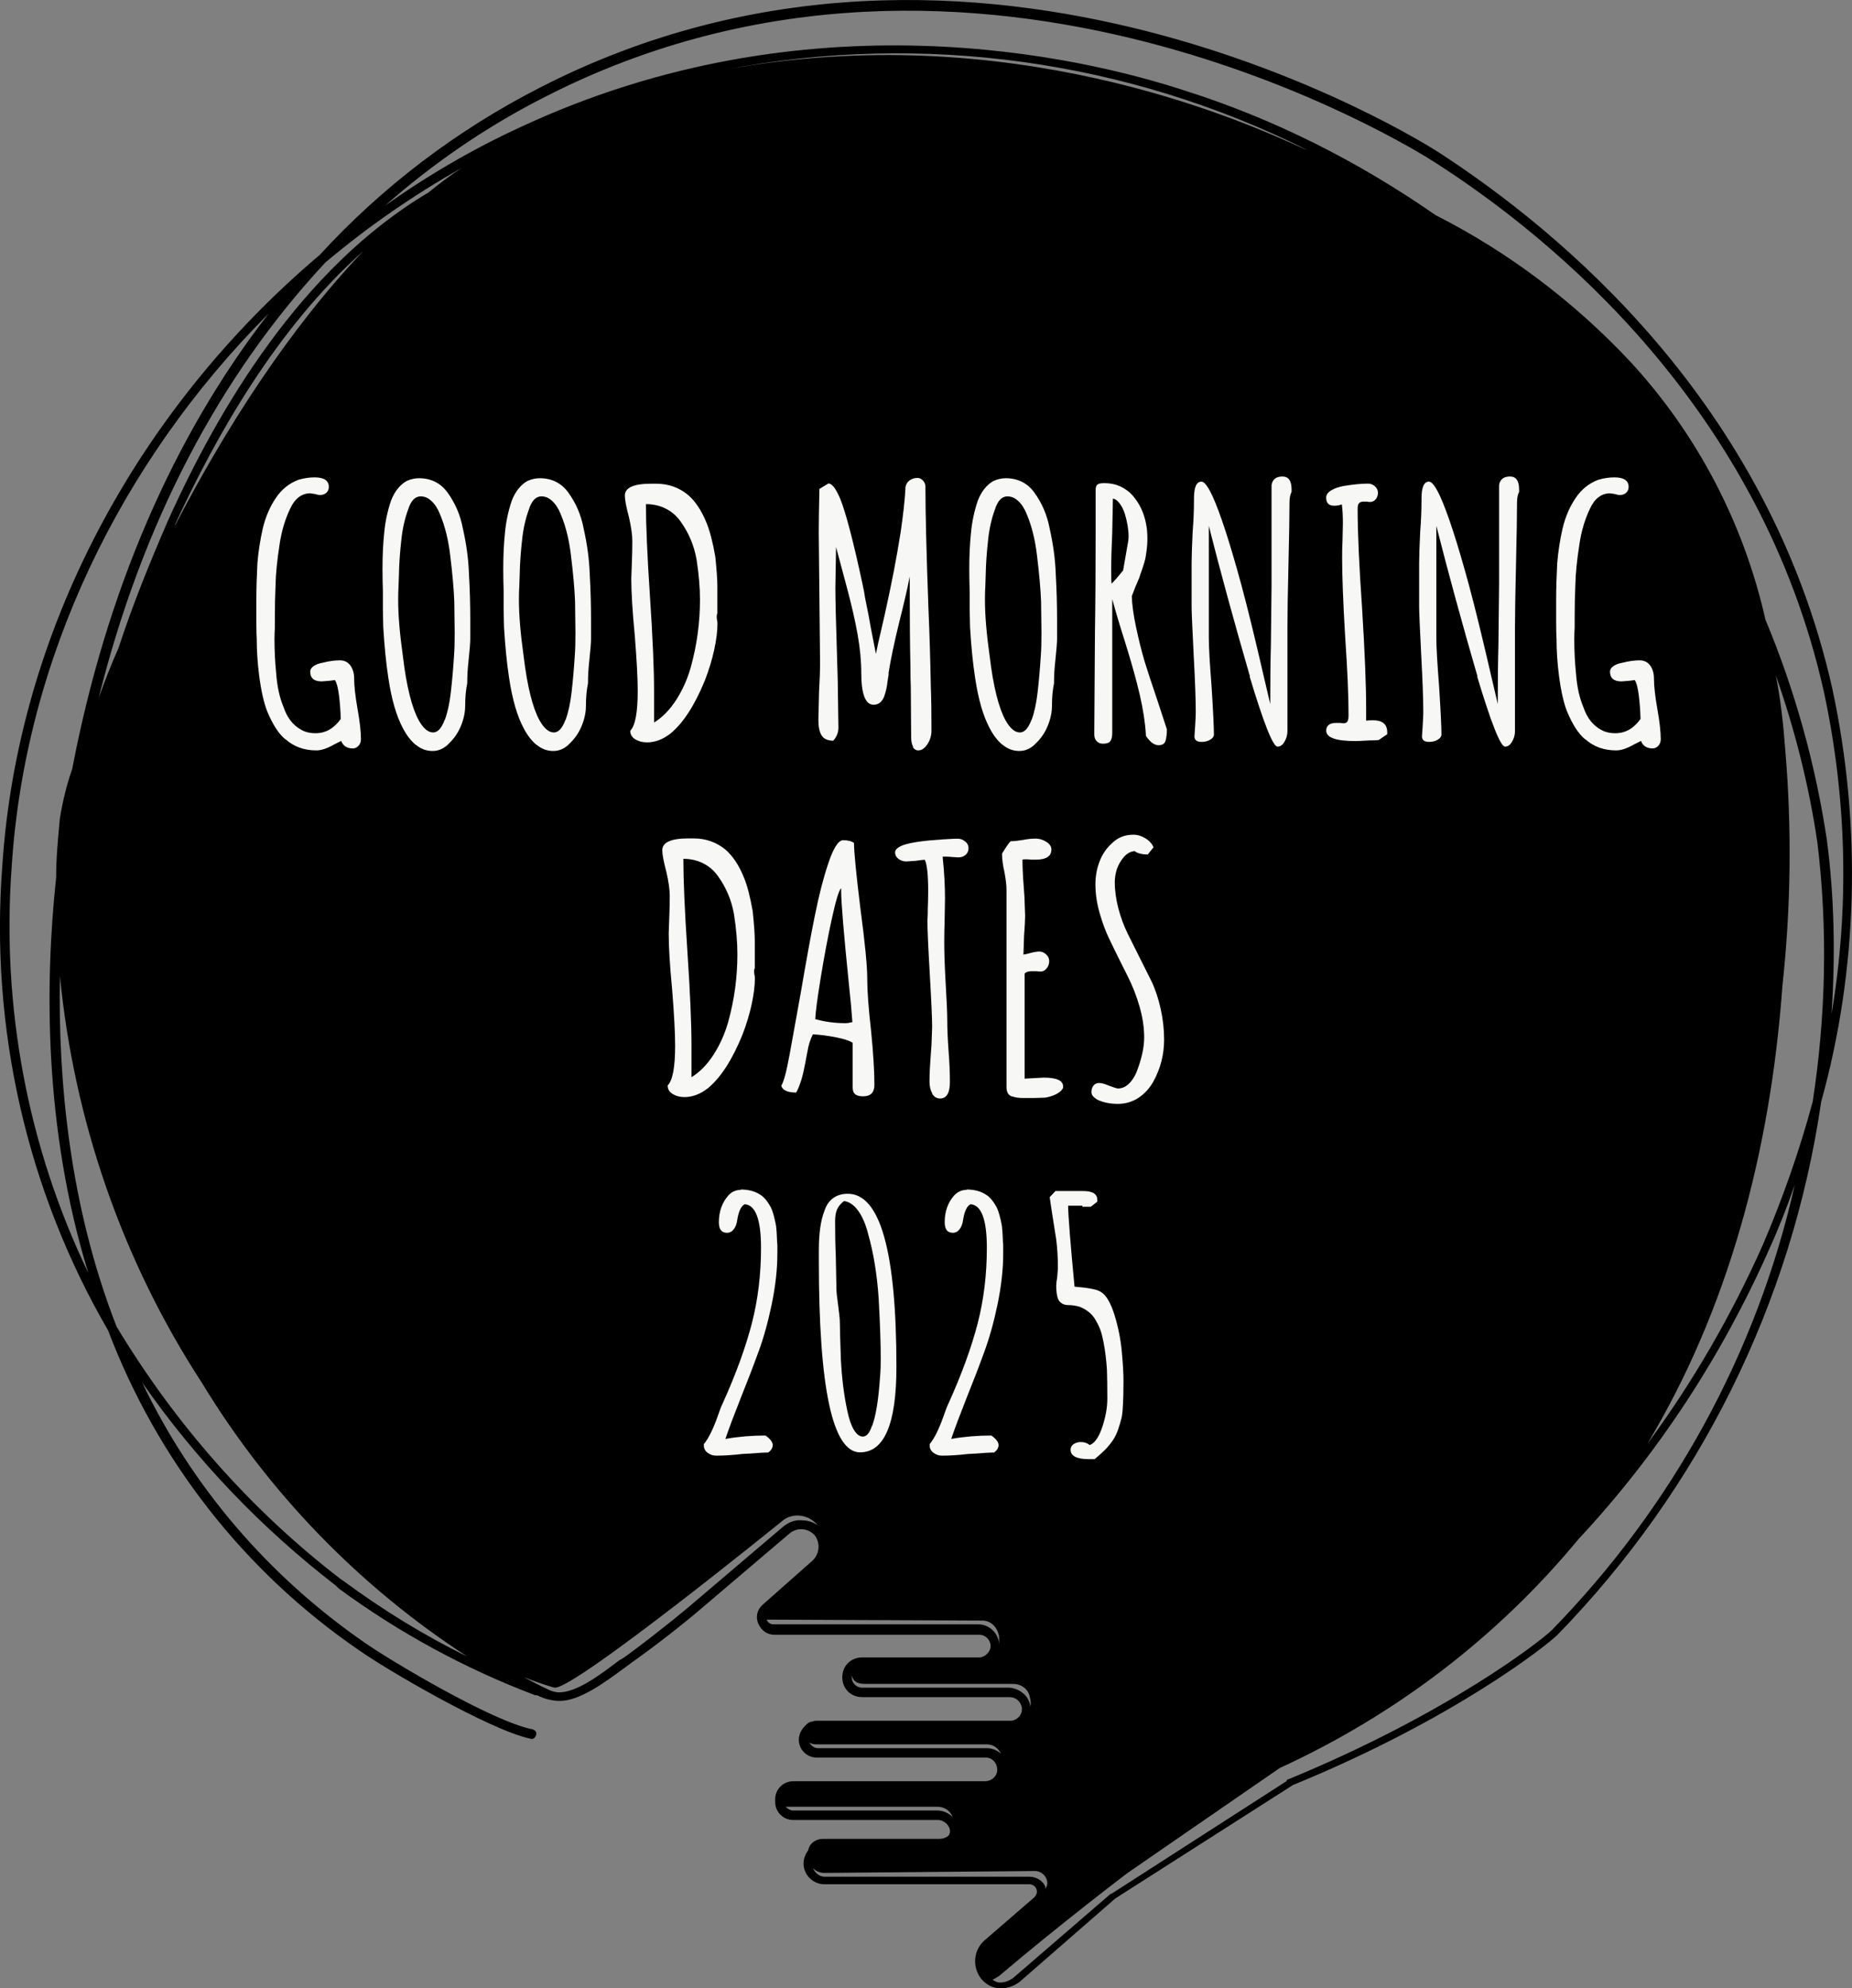 <?xml version="1.0" encoding="UTF-8"?><svg id="a" xmlns="http://www.w3.org/2000/svg" viewBox="0 0 196 210.37"><rect x="0" y="0" width="196" height="210.37" fill="#808080" stroke="none"/><defs><style>.b{fill:#f7f8f6;}</style></defs><path d="M193.94,72.97c-6.8-30.5-29-48.6-41.6-56.8-2-1.3-48.8-30.7-95.2-6.9-8.8,4.5-16.7,10.5-23.3,17.7C14.44,43.37,1.84,66.87.24,91.67c-1.3,17.1,2.6,34.3,11.2,49.1,5.2,13.7,14.4,25.5,26.5,33.8,2.8,2,13.9,8.5,18.2,9.4.3.1.5-.1.6-.4h0c.1-.3-.1-.5-.4-.6h0c-4.2-.8-15.1-7.3-17.8-9.2-10.1-7-18.2-16.4-23.5-27.5,5.7,8.2,12.6,15.4,20.5,21.5l.3.3c6.4,4.7,13.4,8.5,20.8,11.3h.2c.8.4,1.6.6,2.4.6,2.1,0,4.7-1.9,7-3.6.4-.3.8-.6,1.1-.8,3.6-2.6,6.2-4.8,6.2-4.8l10-8.5c.8-.7,2-.6,2.7.2h0c.6.8.5,2-.3,2.7l-5.2,4.6c-.6.5-.8,1.3-.5,2s.9,1.2,1.7,1.2h21.7c.7,0,1.2.6,1.2,1.2s-.6,1.2-1.2,1.2h-12.4c-1.2,0-2.1.9-2.1,2.1s.9,2.1,2.1,2.1h15.6c.7,0,1.2.5,1.3,1.1.1.7-.4,1.3-1.1,1.4h-20.5c-.2,0-.4,0-.6.1-.3,0-.5.2-.7.4-.4.4-.7.9-.7,1.5,0,1.1.9,1.9,1.9,1.9h17.9c.7,0,1.2.6,1.2,1.3v.1c-.1.7-.7,1.1-1.3,1.1h-20.3c-1.1,0-1.9.9-1.9,1.9v.3c0,1.1.9,1.9,1.9,1.9h15.3c.7,0,1.3.6,1.3,1.2v.1c0,.1-.1.2-.1.3-.3.3-.7.4-1.1.4h-12.3c-.7,0-1.4.5-1.5,1.2-.3.4-.5.9-.5,1.4,0,1.2,1,2.2,2.2,2.2h21.7c.4,0,.8.3.8.8,0,.2-.1.4-.3.6l-5.2,4.5c-1.2,1-1.4,2.8-.4,4.1.5.6,1.2,1,2,1h.2c.7,0,1.4-.3,1.9-.7l10.1-8.8h0l18.8-12c17.1-7,26.9-14.8,28-15.9,15-15.4,24.8-35.1,27.9-56.4,3.9-14,4.3-29.1,1.2-43.6h0ZM34.44,27.77c4.5-3.8,9.3-7.1,14.4-10-1.2.8-2.4,1.7-3.5,2.6-13.5,8-22.3,23-27.6,34.8-1.9,4.4-3.7,8.8-5.2,13.4-.8,1.8-1.5,3.6-2.1,5.3,4.6-18.5,12.8-34.1,24-46.1ZM38.44,26.57c-8,8.4-14.7,19-19.9,29v-.1c4.3-9.3,10.7-20.7,19.9-28.9h0ZM1.24,91.67c1.4-21.9,11.5-42.8,27.2-58.5-10.1,13-17.2,29.4-20.8,48.2-.6,1.7-1,3.4-1.3,5.2-.2,2.1-.4,4.2-.4,6.3-1.2,11.2-1.3,26.5,3.4,41.8C2.94,121.37.14,106.57,1.24,91.67ZM36.34,167.27l-.3-.2c-9.5-7.3-17.5-16.4-23.7-26.7-5-12.8-6.2-26.1-6-37.1,1.5,15.3,6.6,30.1,15,43,7.1,11.7,16.7,21.6,28.1,29-4.5-2.2-8.9-4.9-13.1-8ZM84.94,160.87c-.8-.1-1.5.2-2.1.7l-10,8.5s-2.6,2.2-6.1,4.8c-.4.3-.8.6-1.2.8-2.1,1.6-4.5,3.4-6.4,3.4-.3,0-.6-.1-.9-.2-1.1-.5-2-1-2.8-1.4,1.6.6,3.1,1.1,3.3,1.1,2.3,0,24-17.6,24-17.6,1-.9,2.6-.8,3.6.2.07.07.13.13.2.2-.5-.3-1-.5-1.6-.5ZM137.84,15.67c-6.8-3.1-31.1-13.8-61.1-8.3,20.9-4,42.6-1,61.6,8.5l-.5-.2ZM103.54,171.87h-21.7c-.3,0-.6-.2-.7-.5h.2l22.6.1c1,0,1.7.8,1.8,1.8v.8c0-1.2-1-2.2-2.2-2.2h0ZM106.84,178.57h-15.6c-.6,0-1.1-.5-1.1-1.1h0v-.2c.2.8.8.9,1.5.9h15.6c.8,0,1.5.5,1.7,1.2.1.4.2.8.1,1.2-.1-1.1-1.1-1.9-2.2-2h0ZM104.44,184.97h-17.9c-.4,0-.7-.3-.9-.6.2.1.4.2.7.2h18.1c.7,0,1.2.4,1.5,1-.4-.4-1-.6-1.5-.6h0ZM99.24,191.57h-15.3c-.3,0-.6-.2-.8-.4h16.1c.7,0,1.3.4,1.6,1.1-.4-.4-1-.7-1.6-.7h0ZM108.94,198.57h-21.7c-.5,0-1-.4-1.2-.9.3.3.7.5,1.2.5l22.3-.2c.7,0,1.3.6,1.3,1.3,0,.2-.1.4-.2.6v-.2c-.2-.6-.9-1.1-1.7-1.1h0ZM164.24,172.47c-1.1,1.1-10.9,8.8-27.9,15.8-.1,0-.2.1-.2.2l-18.5,11.9c-.07,0-.13.03-.2.1l-10.2,8.8c-.4.3-.9.5-1.4.5-.3,0-.5-.1-.8-.3.2-.1.4-.2.7-.4,6.6-5.6,13.6-10.9,13.6-10.9,0,0,15.8-10.9,16.1-11.1,12.2-5.6,23-13.8,31.6-24.2,8.4-9,15.2-19.4,20.2-30.7,1-2.2,1.9-4.5,2.7-6.8-4,17.8-13,34.1-25.7,47.1h0ZM191.84,116.57c-1.4,5.2-3.2,10.3-5.3,15.2-3.3,7.4-7.4,14.5-12.2,21,8.4-14,13-30.5,14.3-48.5.9-8.3,1-16.6.3-24.9-.2-2.7-.5-5.4-1-7.9,2,5.7,3.5,11.6,4.4,17.7,1.1,9.1.9,18.3-.5,27.4h0ZM193.34,88.87c-1.2-8-3.4-15.9-6.5-23.3-2.3-10.2-7.2-19.6-14.3-27.3-5.9-6.3-12.9-11.6-20.6-15.5-8.2-5.7-17.1-10.2-26.6-13.2-11-3.6-39.9-10.3-70.3,3.9-5,2.3-9.8,5.1-14.3,8.3,5.1-4.5,10.8-8.4,16.9-11.5,45.9-23.5,92.2,5.6,94.2,6.9,12.5,8,34.5,26,41.2,56.1,2.4,11.2,2.7,22.7.8,34,.4-6.2.3-12.3-.5-18.4h0Z"/><path class="b" d="M30.19,78.22c-.7-.58-1.33-1.56-1.91-2.95-.36-.91-.65-2.2-.86-3.85-.17-1.34-.25-2.62-.25-3.82-.02-.31-.04-.85-.04-1.62v-2.66c0-1.03.04-2.27.11-3.71.1-1.22.29-2.47.58-3.74.31-1.25.77-2.3,1.37-3.17.6-.91,1.4-1.56,2.41-1.94.6-.17,1.16-.25,1.69-.25,1.01,0,1.51.34,1.51,1.01,0,.26-.09.47-.27.63-.18.16-.41.23-.7.23-.1,0-.26-.04-.5-.11l-.5-.07c-.46,0-.86.14-1.22.41-.36.28-.66.68-.9,1.21-.55,1.15-.92,2.41-1.12,3.78-.26,1.68-.41,3.14-.43,4.39-.05,1.08-.07,2.22-.07,3.42v.97c-.02.34-.04.76-.04,1.26,0,1.22.06,2.42.18,3.6.1,1.39.36,2.59.79,3.6.38,1.13,1.01,1.92,1.87,2.38.41.24.91.36,1.51.36,1.06,0,1.94-.5,2.66-1.51-.02-.84-.08-1.66-.18-2.47-.1-.8-.24-1.35-.43-1.64-.02,0-.08,0-.16.02-.08.01-.21.03-.38.05l-.86.07c-.82,0-1.22-.35-1.22-1.04,0-.22.12-.41.36-.58.24-.17.56-.29.97-.36.67-.17,1.27-.25,1.8-.25.48,0,.85.18,1.12.54.26.36.4.82.4,1.37,0,.79.12,1.87.36,3.24.24,1.34.36,2.41.36,3.2,0,.26-.08.49-.25.68s-.37.29-.61.29c-.6,0-1.01-.25-1.22-.76v-.04l-.79.4c-.72.41-1.33.61-1.84.61-1.32,0-2.41-.4-3.28-1.19Z"/><path class="b" d="M44.02,78.83c-.53-.43-.98-1.02-1.37-1.76-.7-1.3-1.21-3.07-1.55-5.33-.24-1.56-.42-3.36-.54-5.4l-.04-1.91v-1.94c-.02-.62-.04-1.38-.04-2.27,0-1.44.06-2.71.18-3.82.1-1.15.34-2.29.72-3.42.38-.98.94-1.68,1.66-2.09.43-.19.86-.29,1.3-.29,1.27,0,2.28.5,3.02,1.51.82,1.13,1.36,2.39,1.62,3.78.38,1.68.6,3.29.65,4.82.1,1.7.14,3.31.14,4.82v2.05c0,.41-.06,1.18-.18,2.3-.1.89-.14,1.64-.14,2.27v.14c-.14.67-.22,1.46-.22,2.38,0,.67-.14,1.37-.43,2.09-.29.72-.7,1.33-1.22,1.84-.53.58-1.13.86-1.8.86s-1.24-.22-1.76-.65ZM47.08,76.16c.29-.79.5-1.76.63-2.9.13-1.14.25-2.43.34-3.87.05-.62.07-1.43.07-2.41l-.04-3.31c-.05-1.3-.19-2.92-.43-4.86-.19-1.66-.55-3.12-1.08-4.39-.24-.6-.54-1.07-.9-1.4-.36-.34-.74-.5-1.15-.5-.6,0-1.04.47-1.33,1.4-.36.98-.6,2.06-.72,3.24-.14,1.27-.23,2.48-.25,3.64l-.04,1.19c-.02.34-.04.79-.04,1.37v.14c0,1.61.17,3.59.5,5.94.38,3.19.95,5.46,1.69,6.8.48.84.98,1.26,1.51,1.26.48,0,.89-.44,1.22-1.33Z"/><path class="b" d="M56.8,78.83c-.53-.43-.98-1.02-1.37-1.76-.7-1.3-1.21-3.07-1.55-5.33-.24-1.56-.42-3.36-.54-5.4l-.04-1.91v-1.94c-.02-.62-.04-1.38-.04-2.27,0-1.44.06-2.71.18-3.82.1-1.15.34-2.29.72-3.42.38-.98.94-1.68,1.66-2.09.43-.19.86-.29,1.3-.29,1.27,0,2.28.5,3.02,1.51.82,1.13,1.36,2.39,1.62,3.78.38,1.68.6,3.29.65,4.82.1,1.7.14,3.31.14,4.82v2.05c0,.41-.06,1.18-.18,2.3-.1.89-.14,1.64-.14,2.27v.14c-.14.67-.22,1.46-.22,2.38,0,.67-.14,1.37-.43,2.09-.29.72-.7,1.33-1.22,1.84-.53.58-1.13.86-1.8.86s-1.24-.22-1.76-.65ZM59.86,76.16c.29-.79.5-1.76.63-2.9.13-1.14.25-2.43.34-3.87.05-.62.07-1.43.07-2.41l-.04-3.31c-.05-1.3-.19-2.92-.43-4.86-.19-1.66-.55-3.12-1.08-4.39-.24-.6-.54-1.07-.9-1.4-.36-.34-.74-.5-1.15-.5-.6,0-1.04.47-1.33,1.4-.36.98-.6,2.06-.72,3.24-.14,1.27-.23,2.48-.25,3.64l-.04,1.19c-.02.34-.04.79-.04,1.37v.14c0,1.61.17,3.59.5,5.94.38,3.19.95,5.46,1.69,6.8.48.84.98,1.26,1.51,1.26.48,0,.89-.44,1.22-1.33Z"/><path class="b" d="M67.22,78.22c-.35-.22-.52-.52-.52-.9.53-.53.79-1.93.79-4.21,0-1.37-.11-3.36-.32-5.98-.24-2.5-.36-4.46-.36-5.9l.07-1.98c.02-.58.04-1.24.04-1.98,0-.67-.12-1.52-.36-2.56-.29-1.08-.43-1.84-.43-2.27,0-.84.92-1.26,2.77-1.26h.54c1.3,0,2.42.4,3.38,1.19.77.67,1.42,1.64,1.94,2.92.36.86.67,2.06.94,3.6.14,1.34.22,2.4.22,3.17v2.84c-.05.1-.07.19-.07.29,0,.19.01.34.04.43.02.1.04.22.04.36,0,.77-.11,1.69-.34,2.75-.23,1.07-.56,2.15-.99,3.26-1.08,2.64-2.29,4.51-3.64,5.62-.79.62-1.62.94-2.48.94-.48,0-.89-.11-1.24-.32ZM71.56,74.06c.67-1.04,1.19-2.2,1.55-3.47.65-2.35.97-4.73.97-7.13,0-1.3-.12-2.71-.36-4.25-.26-1.49-.83-2.83-1.69-4.03-.41-.58-.92-1.03-1.55-1.35-.62-.32-1.33-.49-2.12-.49v.04c0,2.16.14,5.42.43,9.79.29,4.34.43,7.63.43,9.86v3.42c.89-.55,1.67-1.35,2.34-2.39Z"/><path class="b" d="M96.65,79.04c-.14-.24-.22-.59-.22-1.04l-.04-5.33c-.02-.46-.04-1.21-.04-2.27-.05-2.23-.07-4.75-.07-7.56v-1.84c-.22,1.15-.59,2.77-1.12,4.86-.53,2.16-.9,3.94-1.12,5.33v.22l-.11.68c-.05.53-.17,1.07-.36,1.62-.24.58-.61.86-1.12.86-.86,0-1.3-1.13-1.3-3.38,0-1.25-.13-2.59-.38-4.01-.25-1.43-.65-3.19-1.21-5.27l-1.08-4.03-.07,4.32c0,1.3.06,3.77.18,7.42l.07,2.45.07,4.93c0,.5-.18.96-.54,1.37-.6,0-1.01-.19-1.24-.56-.23-.37-.34-.92-.34-1.64l.07-2.95c.07-1.3.11-2.27.11-2.92l-.07-6.95-.07-6.98c0-1.03.02-2.58.07-4.64l.97-.58c.19.02.38.16.58.41.19.25.41.65.65,1.21.6,1.49,1.38,4.46,2.34,8.93.14.62.24,1.14.29,1.55.29,1.39.49,2.45.61,3.17l.54,2.77.25-1.19.68-2.95c.38-1.73.7-3.24.95-4.54s.5-2.7.74-4.21c.26-1.8.43-3.3.5-4.5v-.22c.05-.31.19-.56.43-.74.24-.18.53-.27.86-.27.22,0,.41.1.58.29.17.19.25.4.25.61,0,2.88.11,7.19.32,12.92.12,2.81.2,5.56.25,8.24.05,1.22.07,2.77.07,4.64,0,.55-.14,1.04-.43,1.48-.29.43-.61.65-.97.65-.24,0-.43-.12-.58-.36Z"/><path class="b" d="M106.12,78.83c-.53-.43-.98-1.02-1.37-1.76-.7-1.3-1.21-3.07-1.55-5.33-.24-1.56-.42-3.36-.54-5.4l-.04-1.91v-1.94c-.02-.62-.04-1.38-.04-2.27,0-1.44.06-2.71.18-3.82.1-1.15.34-2.29.72-3.42.38-.98.94-1.68,1.66-2.09.43-.19.86-.29,1.3-.29,1.27,0,2.28.5,3.02,1.51.82,1.13,1.36,2.39,1.62,3.78.38,1.68.6,3.29.65,4.82.1,1.7.14,3.31.14,4.82v2.05c0,.41-.06,1.18-.18,2.3-.1.89-.14,1.64-.14,2.27v.14c-.14.67-.22,1.46-.22,2.38,0,.67-.14,1.37-.43,2.09-.29.72-.7,1.33-1.22,1.84-.53.58-1.13.86-1.8.86s-1.24-.22-1.76-.65ZM109.18,76.16c.29-.79.5-1.76.63-2.9.13-1.14.25-2.43.34-3.87.05-.62.07-1.43.07-2.41l-.04-3.31c-.05-1.3-.19-2.92-.43-4.86-.19-1.66-.55-3.12-1.08-4.39-.24-.6-.54-1.07-.9-1.4-.36-.34-.74-.5-1.15-.5-.6,0-1.04.47-1.33,1.4-.36.98-.6,2.06-.72,3.24-.14,1.27-.23,2.48-.25,3.64l-.04,1.19c-.02.34-.04.79-.04,1.37v.14c0,1.61.17,3.59.5,5.94.38,3.19.95,5.46,1.69,6.8.48.84.98,1.26,1.51,1.26.48,0,.89-.44,1.22-1.33Z"/><path class="b" d="M121.27,77.86v-.11c-.07-1.27-.29-2.69-.65-4.25-.36-1.56-.89-3.44-1.58-5.65-.53-1.66-.97-3.14-1.33-4.46v14.18c0,.38-.07.67-.2.85-.13.18-.39.27-.77.27-.29,0-.52-.09-.68-.27-.17-.18-.25-.41-.25-.7v-.29l.07-10.58c.05-3.12.07-6.64.07-10.55v-4.43c0-.29.06-.49.18-.59.12-.11.37-.16.76-.16.6,0,1.15.11,1.66.34.5.23.94.55,1.3.95.74.84,1.22,1.85,1.44,3.02.1.48.14,1.03.14,1.66,0,.36-.03.76-.09,1.19-.06.43-.1.71-.13.83-.05.24-.16.6-.32,1.08-.17.48-.28.79-.32.94l-.43,1.01-.36.94c.02.86.17,1.96.45,3.28.28,1.32.58,2.54.92,3.67.24.79.67,2.11,1.3,3.96l1.04,3.17v.07c0,.41-.04.76-.11,1.04-.07.38-.32.58-.76.58-.46,0-.9-.32-1.33-.97ZM118.86,60.36l.54-3.1c.02-.12.04-.29.04-.5,0-.7-.13-1.5-.4-2.41-.14-.43-.33-.8-.56-1.1-.23-.3-.46-.46-.7-.49l-.07,3.6c-.07,1.61-.11,2.86-.11,3.74,0,.84.01,1.39.04,1.66.34-.34.74-.8,1.22-1.4Z"/><path class="b" d="M132.29,71.59c-1.68-5.78-3.13-11.1-4.36-15.95v11.81c0,1.01.1,2.72.29,5.15.17,2.64.25,4.34.25,5.11,0,.22-.13.4-.4.56-.26.16-.56.23-.9.23-.5,0-.76-.19-.76-.58l.07-1.04c.05-.77.07-1.27.07-1.51,0-1.27-.07-3.29-.22-6.05-.14-2.81-.22-4.51-.22-5.11v-4.61c0-.74.04-1.85.11-3.31.1-1.27.14-2.38.14-3.31v-.22c0-1.2.26-1.8.79-1.8.31,0,.71.53,1.19,1.58.79,1.73,1.8,4.82,3.02,9.29.7,2.59,1.51,5.93,2.45,10.01-.02-.1.17.73.58,2.48l.04.18c0-2.33.02-4.42.07-6.26l.07-6.26v-10.66c.1-.6.48-.9,1.15-.9s.97.47.97,1.4v.22c-.14.29-.22.64-.22,1.04,0,1.46-.04,3.67-.11,6.62-.07,2.98-.11,5.21-.11,6.7v10.98c0,.38-.1.75-.31,1.1-.2.35-.45.52-.74.52-.48,0-1.46-2.47-2.95-7.42Z"/><path class="b" d="M140.35,77.35c0-.58.36-.86,1.08-.86h.43c.1.02.2.04.32.04.19,0,.33-.06.41-.18.08-.12.13-.34.13-.65,0-2.04-.12-4.82-.36-8.35-.22-3.67-.32-6.44-.32-8.32,0-.67.01-1.28.04-1.84l.04-1.84c0-.79-.04-1.45-.11-1.98-.26.1-.54.14-.83.14-.55,0-.83-.29-.83-.86,0-.29.17-.54.52-.76.35-.22.8-.37,1.35-.47,1.01-.17,1.86-.25,2.56-.25.29,0,.53.1.74.29.2.19.31.42.31.68s-.08.49-.23.68c-.16.19-.35.29-.59.29-.14,0-.26-.01-.36-.04h-.29c-.24,0-.41.05-.52.16-.11.11-.16.31-.16.59,0,2.54.16,6.05.47,10.51.29,4.68.43,8.2.43,10.55v1.37c.17-.02.41-.04.72-.04,1.01,0,1.51.42,1.51,1.26v.22l-.9.61s-.1,0-.22.02c-.12.01-.36.02-.72.02-.82.05-1.32.07-1.51.07-2.06,0-3.1-.36-3.1-1.08Z"/><path class="b" d="M156.37,71.59c-1.68-5.78-3.13-11.1-4.36-15.95v11.81c0,1.01.1,2.72.29,5.15.17,2.64.25,4.34.25,5.11,0,.22-.13.4-.4.56-.26.16-.56.23-.9.23-.5,0-.76-.19-.76-.58l.07-1.04c.05-.77.07-1.27.07-1.51,0-1.27-.07-3.29-.22-6.05-.14-2.81-.22-4.51-.22-5.11v-4.61c0-.74.04-1.85.11-3.31.1-1.27.14-2.38.14-3.31v-.22c0-1.2.26-1.8.79-1.8.31,0,.71.53,1.19,1.58.79,1.73,1.8,4.82,3.02,9.29.7,2.59,1.51,5.93,2.45,10.01-.02-.1.17.73.58,2.48l.04.18c0-2.33.02-4.42.07-6.26l.07-6.26v-10.66c.1-.6.48-.9,1.15-.9s.97.47.97,1.4v.22c-.14.29-.22.64-.22,1.04,0,1.46-.04,3.67-.11,6.62-.07,2.98-.11,5.21-.11,6.7v10.98c0,.38-.1.75-.31,1.1-.2.35-.45.52-.74.52-.48,0-1.46-2.47-2.95-7.42Z"/><path class="b" d="M167.75,78.22c-.7-.58-1.33-1.56-1.91-2.95-.36-.91-.65-2.2-.86-3.85-.17-1.34-.25-2.62-.25-3.82-.02-.31-.04-.85-.04-1.62v-2.66c0-1.03.04-2.27.11-3.71.1-1.22.29-2.47.58-3.74.31-1.25.77-2.3,1.37-3.17.6-.91,1.4-1.56,2.41-1.94.6-.17,1.16-.25,1.69-.25,1.01,0,1.51.34,1.51,1.01,0,.26-.09.47-.27.63-.18.16-.41.23-.7.23-.1,0-.26-.04-.5-.11l-.5-.07c-.46,0-.86.14-1.22.41-.36.28-.66.68-.9,1.21-.55,1.15-.92,2.41-1.12,3.78-.26,1.68-.41,3.14-.43,4.39-.05,1.08-.07,2.22-.07,3.42v.97c-.02.34-.04.76-.04,1.26,0,1.22.06,2.42.18,3.6.1,1.39.36,2.59.79,3.6.38,1.13,1.01,1.92,1.87,2.38.41.24.91.36,1.51.36,1.06,0,1.94-.5,2.66-1.51-.02-.84-.08-1.66-.18-2.47-.1-.8-.24-1.35-.43-1.64-.02,0-.08,0-.16.02-.08.01-.21.03-.38.05l-.86.07c-.82,0-1.22-.35-1.22-1.04,0-.22.12-.41.36-.58.24-.17.56-.29.97-.36.67-.17,1.27-.25,1.8-.25.48,0,.85.18,1.12.54.26.36.4.82.4,1.37,0,.79.12,1.87.36,3.24.24,1.34.36,2.41.36,3.2,0,.26-.08.49-.25.68s-.37.29-.61.29c-.6,0-1.01-.25-1.22-.76v-.04l-.79.4c-.72.41-1.33.61-1.84.61-1.32,0-2.41-.4-3.28-1.19Z"/><path class="b" d="M71.18,115.75c-.35-.22-.52-.52-.52-.9.53-.53.79-1.93.79-4.21,0-1.37-.11-3.36-.32-5.98-.24-2.5-.36-4.46-.36-5.9l.07-1.98c.02-.58.04-1.24.04-1.98,0-.67-.12-1.52-.36-2.56-.29-1.08-.43-1.84-.43-2.27,0-.84.92-1.26,2.77-1.26h.54c1.3,0,2.42.4,3.38,1.19.77.67,1.42,1.64,1.94,2.92.36.86.67,2.06.94,3.6.14,1.34.22,2.4.22,3.17v2.84c-.05.1-.07.19-.07.29,0,.19.01.34.04.43.02.1.04.22.04.36,0,.77-.11,1.69-.34,2.75-.23,1.07-.56,2.15-.99,3.26-1.08,2.64-2.29,4.51-3.64,5.62-.79.62-1.62.94-2.48.94-.48,0-.89-.11-1.24-.32ZM75.52,111.59c.67-1.04,1.19-2.2,1.55-3.47.65-2.35.97-4.73.97-7.13,0-1.3-.12-2.71-.36-4.25-.26-1.49-.83-2.83-1.69-4.03-.41-.58-.92-1.03-1.55-1.35-.62-.32-1.33-.49-2.12-.49v.04c0,2.16.14,5.42.43,9.79.29,4.34.43,7.63.43,9.86v3.42c.89-.55,1.67-1.35,2.34-2.39Z"/><path class="b" d="M90.51,115.78c-.18-.14-.27-.38-.27-.72v-4.72c-.31-.22-.9-.41-1.76-.58-.86-.17-1.68-.28-2.45-.32-.26.5-.46,1.12-.58,1.84l-.14.72c-.02.17-.1.54-.22,1.12-.12.58-.25,1.07-.4,1.49-.14.42-.29.75-.43.99-.91,0-1.44-.24-1.58-.72.26-.38.56-1.51.9-3.38l1.19-6.59c.53-3.12,1.01-5.78,1.46-7.99.44-2.21.92-4.06,1.42-5.54.55-1.66,1.08-2.48,1.58-2.48s.89.1,1.15.29c0,.96.23,3.28.68,6.95.48,3.6.72,6.06.72,7.38s.13,3.1.4,5.47c.24,2.42.36,4.36.36,5.79,0,.82-.4,1.22-1.19,1.22-.38,0-.67-.07-.85-.22ZM90.21,108.15c-.07-1.06-.19-2.36-.36-3.92-.55-5.42-.83-8.75-.83-9.97v-.29c-.24.24-.57,1.33-.99,3.26-.42,1.93-.81,4-1.17,6.21-.36,2.21-.55,3.67-.58,4.39,1.01.29,2.08.43,3.2.43.19,0,.43-.04.72-.11Z"/><path class="b" d="M98.68,115.73c-.2-.35-.31-.77-.31-1.28,0-.79.05-1.76.14-2.92l.07-.94.07-1.91c0-.84-.08-2.71-.25-5.62-.17-2.9-.25-4.78-.25-5.62,0-.07,0-.21.02-.41.01-.2.02-.52.02-.95.02-.48.04-1.07.04-1.76,0-1.75-.12-2.87-.36-3.35-.14,0-.46.04-.94.11l-1.01.07c-.31,0-.59-.09-.83-.27-.24-.18-.36-.41-.36-.7s.29-.54.86-.76c.84-.29,2.27-.49,4.28-.61.82-.05,1.31-.07,1.48-.07.29,0,.55.1.79.29.24.19.36.43.36.72s-.1.52-.31.7c-.2.18-.46.27-.77.27l-.65-.04c-.19-.02-.41-.04-.65-.04h-.36c.17,1.63.25,3.11.25,4.43l-.04,2.3c-.02.7-.04,1.48-.04,2.34,0,1.15.05,2.53.14,4.14.12,1.99.18,3.37.18,4.14,0,.91.05,1.99.14,3.24.1,1.27.14,2.35.14,3.24,0,1.18-.35,1.76-1.04,1.76-.36,0-.64-.17-.85-.52Z"/><path class="b" d="M107.13,116.03c-.41-.12-.61-.46-.61-1.01v-20.92c0-.41-.07-1.02-.22-1.84-.17-.74-.25-1.36-.25-1.84v-.11c.41-.67.71-1.1.9-1.3.34,0,.78-.05,1.33-.14.5-.1.95-.14,1.33-.14s.76.11,1.12.34c.36.23.54.5.54.81,0,.72-.55,1.08-1.66,1.08h-.5c-.14-.02-.31-.04-.5-.04-.22,0-.35.01-.4.04,0,.82.05,1.8.14,2.95l.07,1.01.07,1.98c0,.46-.04,1.15-.11,2.09l-.07,2.02.5-.11c.48-.14.88-.22,1.19-.22.26,0,.5.1.72.31.22.2.32.44.32.7,0,.29-.09.55-.27.77-.18.23-.4.34-.67.34l-.43-.04h-.47c-.36,0-.61.08-.76.25v11.12l2.02-.11c1.37,0,2.05.31,2.05.94v.14c-.14.29-.41.52-.79.7s-.76.29-1.12.34l-1.19.04h-1.12c-.46,0-.85-.06-1.19-.18Z"/><path class="b" d="M116.09,116.32c-.38-.22-.58-.47-.58-.76s.07-.52.22-.7c.14-.18.35-.27.61-.27.24,0,.59.1,1.04.29.5.19.82.29.94.29.46,0,.87-.2,1.24-.59s.67-.92.88-1.57c.43-1.2.65-2.28.65-3.24,0-1.03-.16-2.12-.49-3.26-.32-1.14-.76-2.25-1.31-3.33l-.58-1.15c-.6-1.2-1.06-2.15-1.39-2.84-.32-.7-.61-1.45-.85-2.27-.36-1.15-.54-2.27-.54-3.35,0-.86.15-1.68.45-2.45.3-.77.75-1.42,1.35-1.94.6-.58,1.34-.86,2.23-.86.43,0,.85.13,1.26.38s.7.57.86.95l-.61.76c-.62,0-1.09-.12-1.4-.36-.43.05-.81.26-1.13.63-.32.37-.57.8-.74,1.28-.14.46-.22.91-.22,1.37,0,.91.13,1.84.38,2.79.25.95.58,1.84.99,2.68l2.52,5.04c.41.86.73,1.84.97,2.92s.36,2.16.36,3.24c0,1.58-.38,3.07-1.15,4.46-.41.72-.94,1.29-1.58,1.71-.65.42-1.37.63-2.16.63-.86,0-1.61-.16-2.23-.47Z"/><path class="b" d="M74.87,153.71c-.25-.2-.38-.46-.38-.77v-.14c.48-.58.96-1.54,1.44-2.88.22-.65.4-1.12.54-1.4,1.42-3.14,2.45-5.98,3.1-8.5.65-2.52.97-5.18.97-7.99,0-3-.58-4.54-1.73-4.61-.38.19-.65.76-.79,1.69-.05.38-.17.7-.36.95-.19.25-.43.38-.72.38-.58,0-.86-.37-.86-1.12,0-1.13.34-2.08,1.01-2.84.36-.38.79-.58,1.3-.58v-.04c.82,0,1.5.18,2.05.54.41.24.79.7,1.15,1.37.19.38.37,1.02.54,1.91.05.43.08.83.09,1.21s.03.64.05.81v.97c0,1.63-.2,3.4-.59,5.31-.4,1.91-.87,3.61-1.42,5.09-.62,1.7-1.25,3.32-1.87,4.86-.74,1.87-1.28,3.31-1.62,4.32,1.37-.24,2.78-.36,4.25-.36.5.36.76.7.76,1.01,0,.29-.16.55-.47.79-.46,0-1.1.04-1.94.11l-.79.04c-1.01.12-1.93.18-2.77.18-.36,0-.67-.1-.92-.31Z"/><path class="b" d="M86.66,133.43v-1.15c0-1.8.2-3.2.61-4.21.19-.58.5-1.01.92-1.31s.93-.45,1.53-.45c3.43,0,5.15,6.11,5.15,18.32,0,6.02-1.28,9.04-3.85,9.04-2.9,0-4.36-6.74-4.36-20.23ZM92.28,150.92c.41-1.06.7-2.82.86-5.29.05-.53.07-1.14.07-1.84,0-1.61-.07-3.74-.22-6.41-.17-2.52-.54-4.8-1.12-6.84-.26-1.03-.62-1.85-1.06-2.45-.44-.6-.94-.94-1.49-1.01-.36.29-.61.59-.74.9s-.2.73-.2,1.26c0,1.32.02,2.5.07,3.53l.07,3.6c0,.31.06.89.18,1.73.12.89.18,1.48.18,1.76,0,.58.04,1.9.11,3.96.1,1.97.32,3.78.68,5.44.17.84.4,1.51.68,2,.29.49.61.74.97.74.38,0,.7-.36.94-1.08Z"/><path class="b" d="M98.77,153.71c-.25-.2-.38-.46-.38-.77v-.14c.48-.58.96-1.54,1.44-2.88.22-.65.4-1.12.54-1.4,1.42-3.14,2.45-5.98,3.1-8.5.65-2.52.97-5.18.97-7.99,0-3-.58-4.54-1.73-4.61-.38.19-.65.76-.79,1.69-.05.38-.17.7-.36.95-.19.25-.43.38-.72.38-.58,0-.86-.37-.86-1.12,0-1.13.33-2.08,1.01-2.84.36-.38.79-.58,1.3-.58v-.04c.82,0,1.5.18,2.05.54.41.24.79.7,1.15,1.37.19.38.37,1.02.54,1.91.05.43.08.83.09,1.21.01.37.03.64.05.81v.97c0,1.63-.2,3.4-.59,5.31-.4,1.91-.87,3.61-1.42,5.09-.62,1.7-1.25,3.32-1.87,4.86-.74,1.87-1.28,3.31-1.62,4.32,1.37-.24,2.78-.36,4.25-.36.5.36.76.7.76,1.01,0,.29-.16.55-.47.79-.46,0-1.1.04-1.94.11l-.79.04c-1.01.12-1.93.18-2.77.18-.36,0-.67-.1-.92-.31Z"/><path class="b" d="M113.3,153.41c0-.26.11-.47.32-.61.22-.14.47-.22.76-.22.38,0,.7.11.94.32.53-.19.97-.82,1.33-1.89.36-1.07.54-2.07.54-3.01,0-1.2-.01-2.22-.04-3.06-.07-1.08-.19-2.05-.36-2.92-.1-.5-.2-.92-.32-1.26-.12-.34-.3-.71-.54-1.12-.34-.6-.89-1.06-1.66-1.37-.41-.12-.8-.18-1.19-.18-.55,0-.92-.23-1.12-.68-.12-.36-.18-.82-.18-1.37,0-.19.04-.5.11-.94l.07-.9c0-1.1-.06-2.12-.18-3.06l-.47-2.99-.22-1.48.61-.65h2.92c1.01,0,1.51.31,1.51.94v.18l-.68.54h-.9v-.11h-1.51c.02,1.2.25,4.06.68,8.57l.72.07c.53.05,1.03.13,1.51.25.26.07.49.18.68.32.5.36.95,1.16,1.33,2.39.38,1.24.64,2.51.76,3.83.12,1.27.18,2.3.18,3.1,0,1.1-.02,2.02-.07,2.74-.02.5-.07.91-.14,1.21s-.19.7-.36,1.21c-.14.41-.32.77-.52,1.08-.2.31-.47.65-.81,1.01-.34.34-.72.68-1.15,1.04h-.61c-1.3,0-1.94-.34-1.94-1.01Z"/></svg>